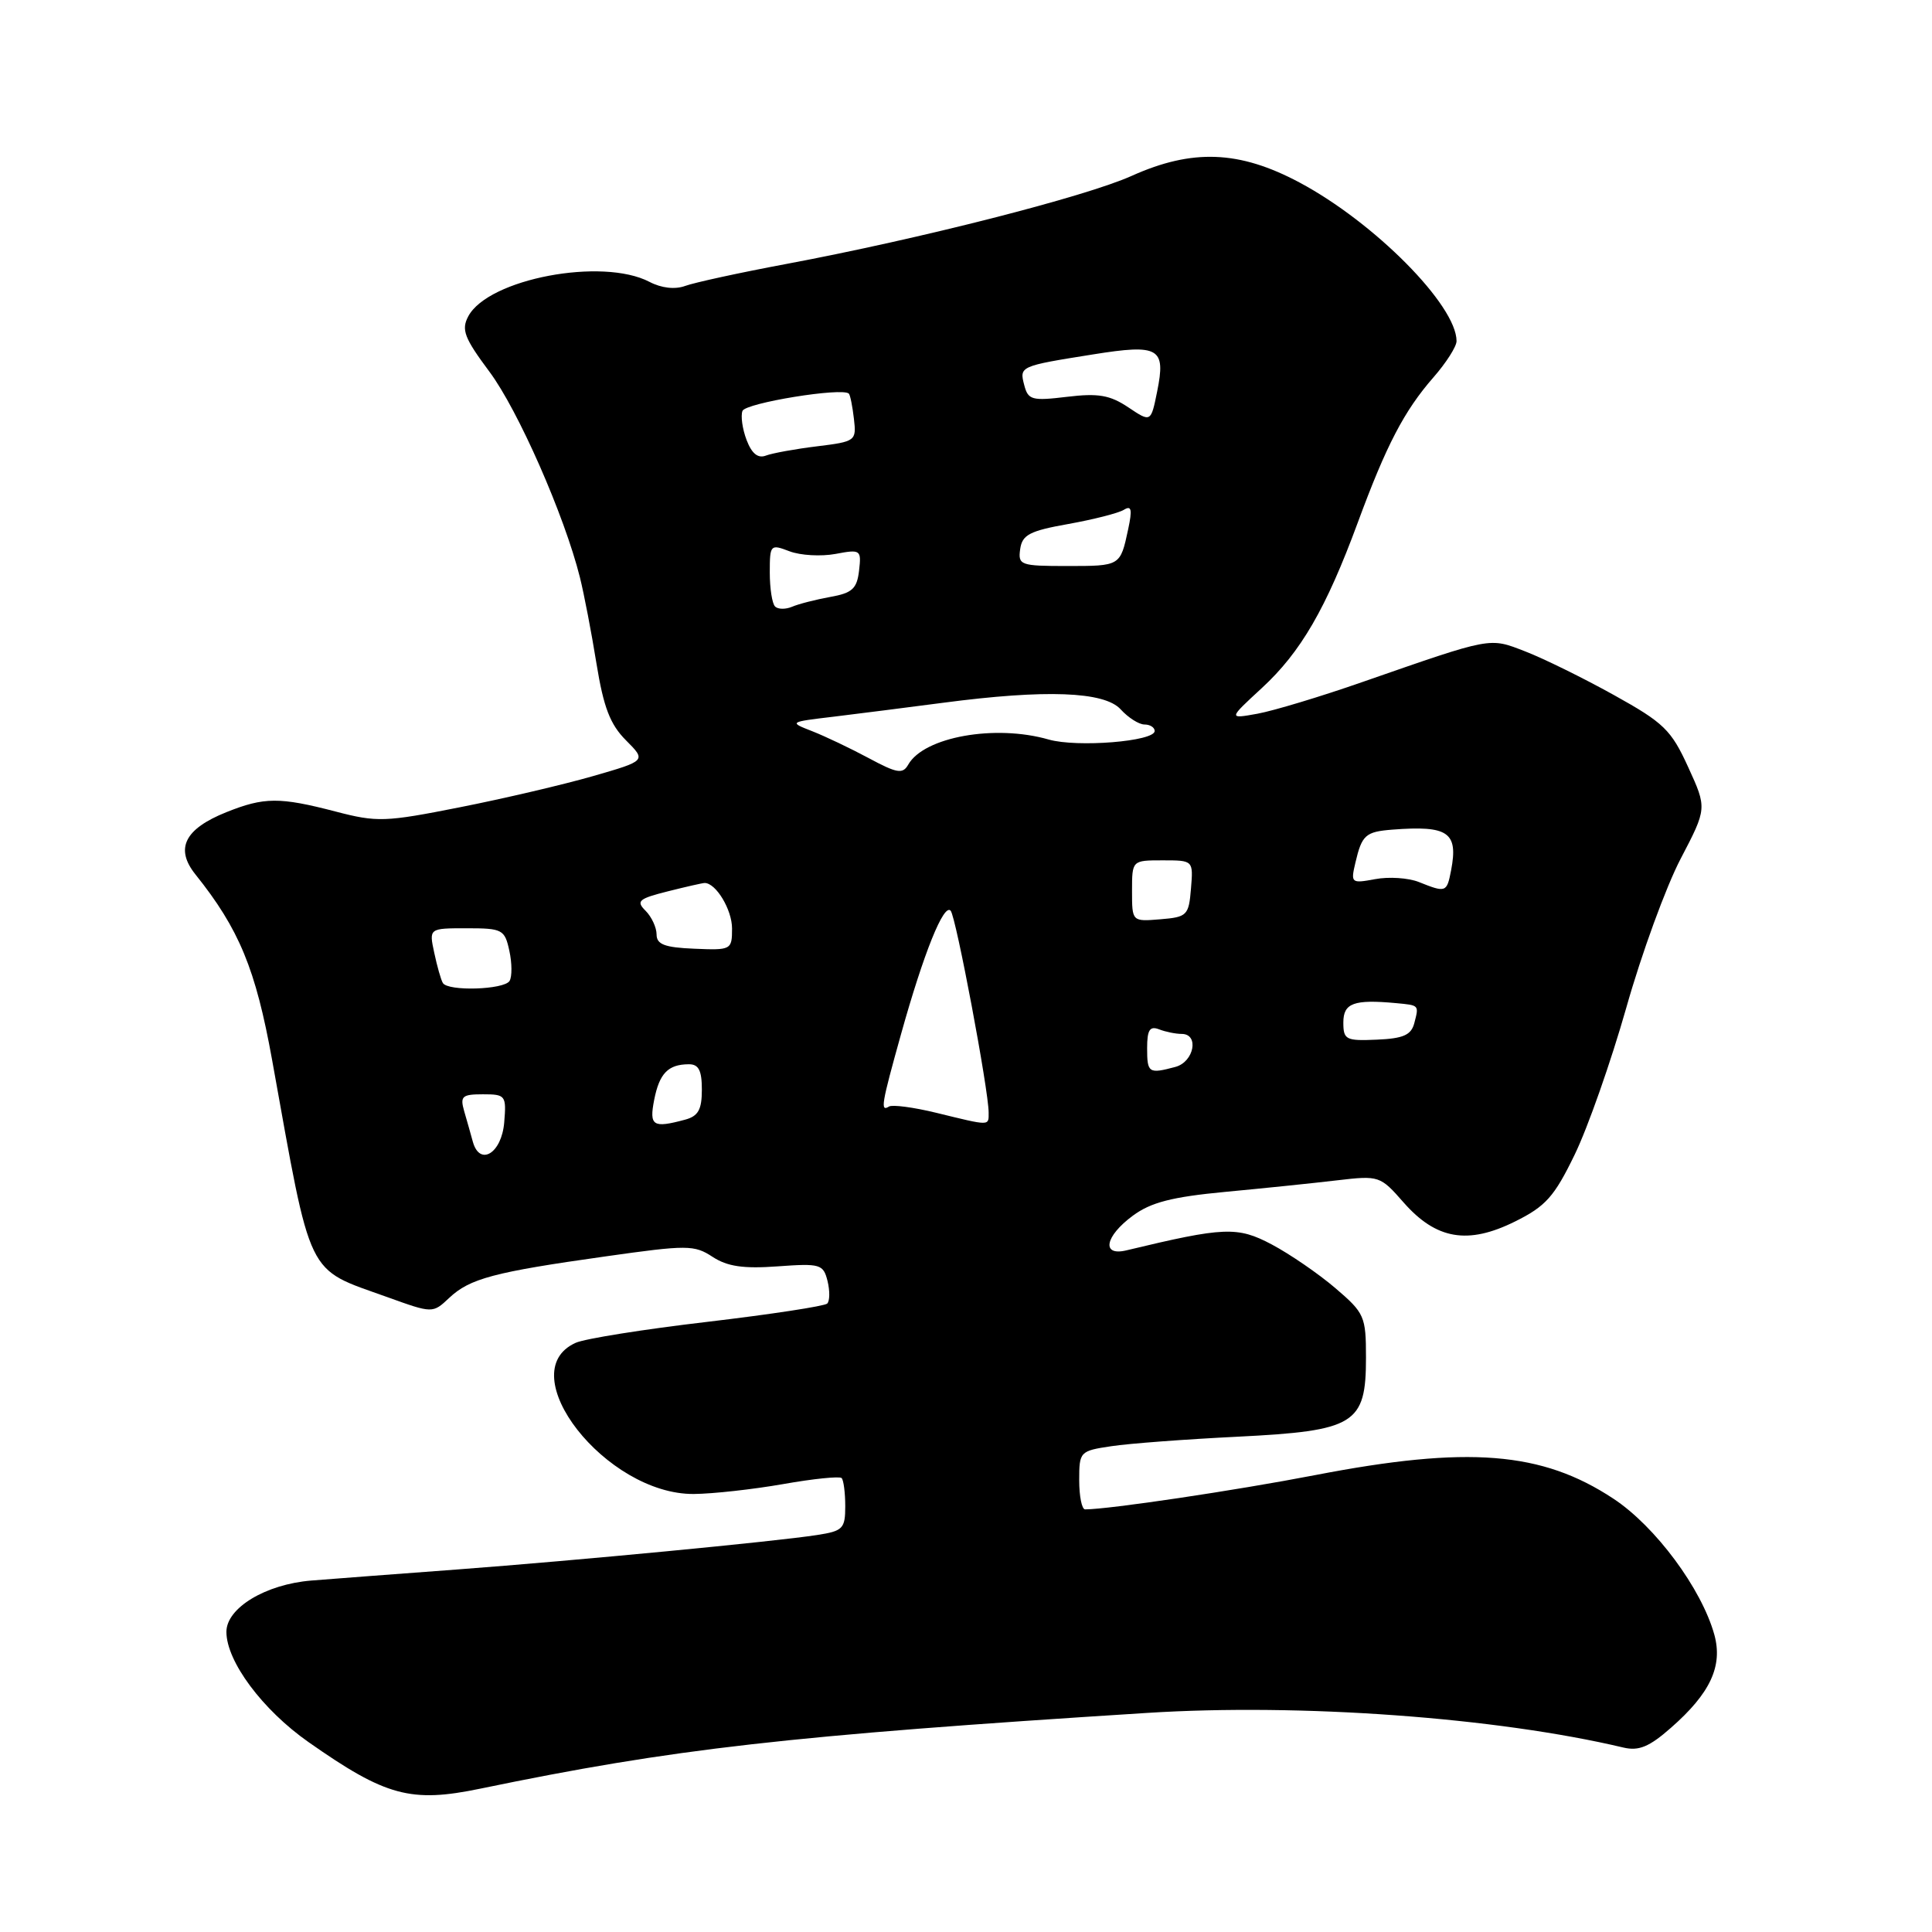 <?xml version="1.0" encoding="UTF-8" standalone="no"?>
<!DOCTYPE svg PUBLIC "-//W3C//DTD SVG 1.1//EN" "http://www.w3.org/Graphics/SVG/1.1/DTD/svg11.dtd" >
<svg xmlns="http://www.w3.org/2000/svg" xmlns:xlink="http://www.w3.org/1999/xlink" version="1.1" viewBox="0 0 256 256">
 <g >
 <path fill="currentColor"
d=" M 63.67 237.00 C 89.28 231.70 104.34 229.99 152.00 226.97 C 172.35 225.68 198.29 227.57 215.11 231.56 C 217.15 232.04 218.54 231.47 221.41 228.94 C 226.63 224.37 228.30 220.76 227.16 216.61 C 225.47 210.51 219.35 202.25 213.78 198.58 C 204.30 192.32 194.52 191.55 174.26 195.46 C 163.69 197.50 146.91 200.00 143.78 200.00 C 143.35 200.00 143.00 198.26 143.00 196.13 C 143.00 192.35 143.09 192.25 147.25 191.63 C 149.59 191.27 157.12 190.71 164.00 190.37 C 179.57 189.59 181.00 188.71 181.00 179.90 C 181.00 174.42 180.81 173.99 176.95 170.69 C 174.73 168.79 170.93 166.18 168.52 164.90 C 163.97 162.49 162.23 162.56 149.25 165.68 C 145.91 166.48 146.40 163.82 150.10 161.09 C 152.49 159.32 155.28 158.60 162.35 157.93 C 167.38 157.46 174.05 156.77 177.17 156.40 C 182.74 155.75 182.88 155.79 185.99 159.34 C 190.30 164.24 194.50 164.96 200.74 161.86 C 204.82 159.84 205.95 158.57 208.65 153.00 C 210.39 149.43 213.47 140.65 215.50 133.50 C 217.52 126.35 220.76 117.49 222.69 113.80 C 226.19 107.10 226.19 107.10 223.69 101.64 C 221.44 96.71 220.47 95.77 213.84 92.09 C 209.81 89.85 204.54 87.26 202.14 86.33 C 197.28 84.45 197.88 84.34 180.50 90.38 C 175.00 92.30 168.76 94.18 166.63 94.57 C 162.75 95.27 162.75 95.27 167.20 91.17 C 172.36 86.41 175.71 80.64 179.91 69.25 C 183.69 58.99 186.06 54.44 189.94 50.00 C 191.62 48.08 193.00 45.92 193.00 45.20 C 193.01 40.46 182.12 29.47 172.17 24.17 C 164.21 19.93 157.99 19.69 149.94 23.31 C 143.83 26.06 121.86 31.66 104.22 34.97 C 98.01 36.13 91.97 37.45 90.78 37.89 C 89.44 38.38 87.65 38.18 86.06 37.35 C 79.80 34.08 64.70 36.95 62.05 41.91 C 61.10 43.69 61.52 44.78 64.85 49.25 C 68.65 54.34 74.80 68.33 76.84 76.50 C 77.39 78.70 78.38 83.85 79.04 87.95 C 79.98 93.74 80.85 96.00 82.95 98.10 C 85.64 100.80 85.64 100.80 78.57 102.84 C 74.68 103.96 66.74 105.82 60.92 106.97 C 51.03 108.93 49.97 108.97 44.46 107.53 C 37.04 105.60 35.01 105.61 29.99 107.62 C 24.45 109.84 23.16 112.45 25.90 115.87 C 31.69 123.10 33.88 128.40 36.05 140.42 C 41.34 169.78 40.46 167.97 51.28 171.86 C 57.33 174.04 57.33 174.04 59.52 171.98 C 62.25 169.41 65.46 168.56 80.16 166.49 C 91.10 164.94 91.99 164.95 94.42 166.54 C 96.38 167.82 98.50 168.13 103.03 167.80 C 108.69 167.39 109.09 167.51 109.65 169.73 C 109.97 171.03 109.96 172.38 109.61 172.73 C 109.26 173.07 102.12 174.16 93.74 175.15 C 85.36 176.13 77.50 177.38 76.28 177.93 C 67.61 181.83 80.31 198.06 91.95 197.96 C 94.45 197.94 99.77 197.35 103.77 196.65 C 107.77 195.94 111.25 195.59 111.52 195.85 C 111.78 196.12 112.00 197.79 112.00 199.58 C 112.00 202.56 111.69 202.87 108.25 203.40 C 102.70 204.26 76.50 206.77 60.50 207.97 C 52.80 208.54 44.14 209.20 41.26 209.43 C 35.20 209.92 30.00 213.06 30.00 216.23 C 30.00 220.14 34.77 226.55 40.87 230.83 C 51.12 238.02 54.43 238.92 63.67 237.00 Z  M 62.66 151.31 C 62.39 150.31 61.87 148.49 61.51 147.25 C 60.94 145.26 61.22 145.00 63.99 145.00 C 66.99 145.00 67.11 145.15 66.81 148.74 C 66.47 152.81 63.59 154.59 62.66 151.31 Z  M 86.68 145.75 C 87.37 142.23 88.52 141.04 91.25 141.02 C 92.57 141.00 93.00 141.82 93.00 144.38 C 93.00 147.05 92.52 147.90 90.75 148.37 C 86.51 149.51 86.01 149.19 86.68 145.75 Z  M 124.05 147.45 C 121.06 146.72 118.24 146.35 117.80 146.62 C 116.62 147.35 116.79 146.35 119.40 137.00 C 122.40 126.26 125.07 119.63 125.97 120.68 C 126.68 121.51 131.00 144.48 131.00 147.41 C 131.00 149.22 131.30 149.22 124.05 147.45 Z  M 152.00 138.89 C 152.00 136.47 152.35 135.92 153.58 136.39 C 154.45 136.73 155.80 137.00 156.58 137.00 C 158.93 137.00 158.22 140.71 155.75 141.37 C 152.21 142.32 152.00 142.18 152.00 138.89 Z  M 178.00 135.48 C 178.00 132.91 179.39 132.40 184.99 132.92 C 188.08 133.21 188.03 133.16 187.40 135.58 C 186.99 137.15 185.94 137.61 182.44 137.76 C 178.33 137.94 178.00 137.77 178.00 135.48 Z  M 58.68 130.25 C 58.43 129.84 57.92 128.04 57.54 126.25 C 56.84 123.00 56.84 123.00 61.84 123.00 C 66.57 123.00 66.88 123.16 67.49 125.98 C 67.85 127.61 67.86 129.41 67.52 129.98 C 66.79 131.15 59.34 131.38 58.68 130.25 Z  M 87.00 123.82 C 87.00 122.90 86.34 121.48 85.54 120.68 C 84.25 119.40 84.62 119.08 88.48 118.11 C 90.90 117.50 93.10 117.00 93.37 117.00 C 94.87 117.00 97.00 120.54 97.00 123.03 C 97.00 125.86 96.89 125.92 92.00 125.71 C 88.07 125.55 87.00 125.14 87.00 123.82 Z  M 150.00 118.06 C 150.00 114.00 150.00 114.00 154.06 114.00 C 158.12 114.00 158.12 114.00 157.81 117.75 C 157.52 121.30 157.30 121.52 153.75 121.81 C 150.00 122.12 150.00 122.12 150.00 118.06 Z  M 188.00 116.87 C 186.62 116.32 184.02 116.15 182.22 116.49 C 179.04 117.08 178.96 117.01 179.60 114.30 C 180.46 110.63 180.94 110.21 184.50 109.93 C 191.91 109.36 193.24 110.28 192.28 115.31 C 191.71 118.27 191.60 118.31 188.00 116.87 Z  M 115.10 100.45 C 112.68 99.15 109.31 97.55 107.60 96.88 C 104.52 95.68 104.54 95.67 110.50 94.96 C 113.80 94.56 120.31 93.73 124.97 93.12 C 138.55 91.33 146.35 91.62 148.50 94.00 C 149.50 95.10 150.92 96.00 151.65 96.00 C 152.39 96.00 153.00 96.39 153.00 96.86 C 153.00 98.24 142.72 99.07 138.95 97.99 C 131.86 95.95 122.44 97.64 120.35 101.31 C 119.62 102.60 118.88 102.48 115.10 100.45 Z  M 102.70 80.36 C 102.31 79.98 102.00 77.95 102.00 75.86 C 102.00 72.16 102.08 72.08 104.62 73.05 C 106.07 73.60 108.80 73.75 110.70 73.40 C 114.04 72.77 114.15 72.85 113.83 75.61 C 113.55 78.01 112.93 78.58 110.00 79.10 C 108.08 79.45 105.80 80.03 104.95 80.40 C 104.09 80.76 103.08 80.75 102.70 80.36 Z  M 135.18 72.75 C 135.45 70.86 136.44 70.34 141.57 69.43 C 144.90 68.83 148.21 67.99 148.92 67.55 C 149.93 66.93 150.05 67.50 149.49 70.12 C 148.44 75.02 148.48 75.00 141.37 75.00 C 135.20 75.00 134.88 74.88 135.18 72.75 Z  M 98.93 58.31 C 98.37 56.85 98.13 55.11 98.38 54.45 C 98.79 53.39 111.65 51.30 112.48 52.16 C 112.66 52.35 112.96 53.85 113.15 55.50 C 113.49 58.42 113.38 58.51 108.26 59.14 C 105.38 59.49 102.32 60.05 101.48 60.37 C 100.43 60.77 99.61 60.10 98.93 58.31 Z  M 149.50 53.97 C 147.07 52.35 145.53 52.08 141.39 52.58 C 136.74 53.14 136.23 53.00 135.72 51.04 C 135.06 48.53 135.11 48.51 144.84 46.96 C 153.59 45.56 154.50 46.09 153.33 51.87 C 152.50 55.98 152.50 55.98 149.50 53.97 Z "/>
</g>
</svg>